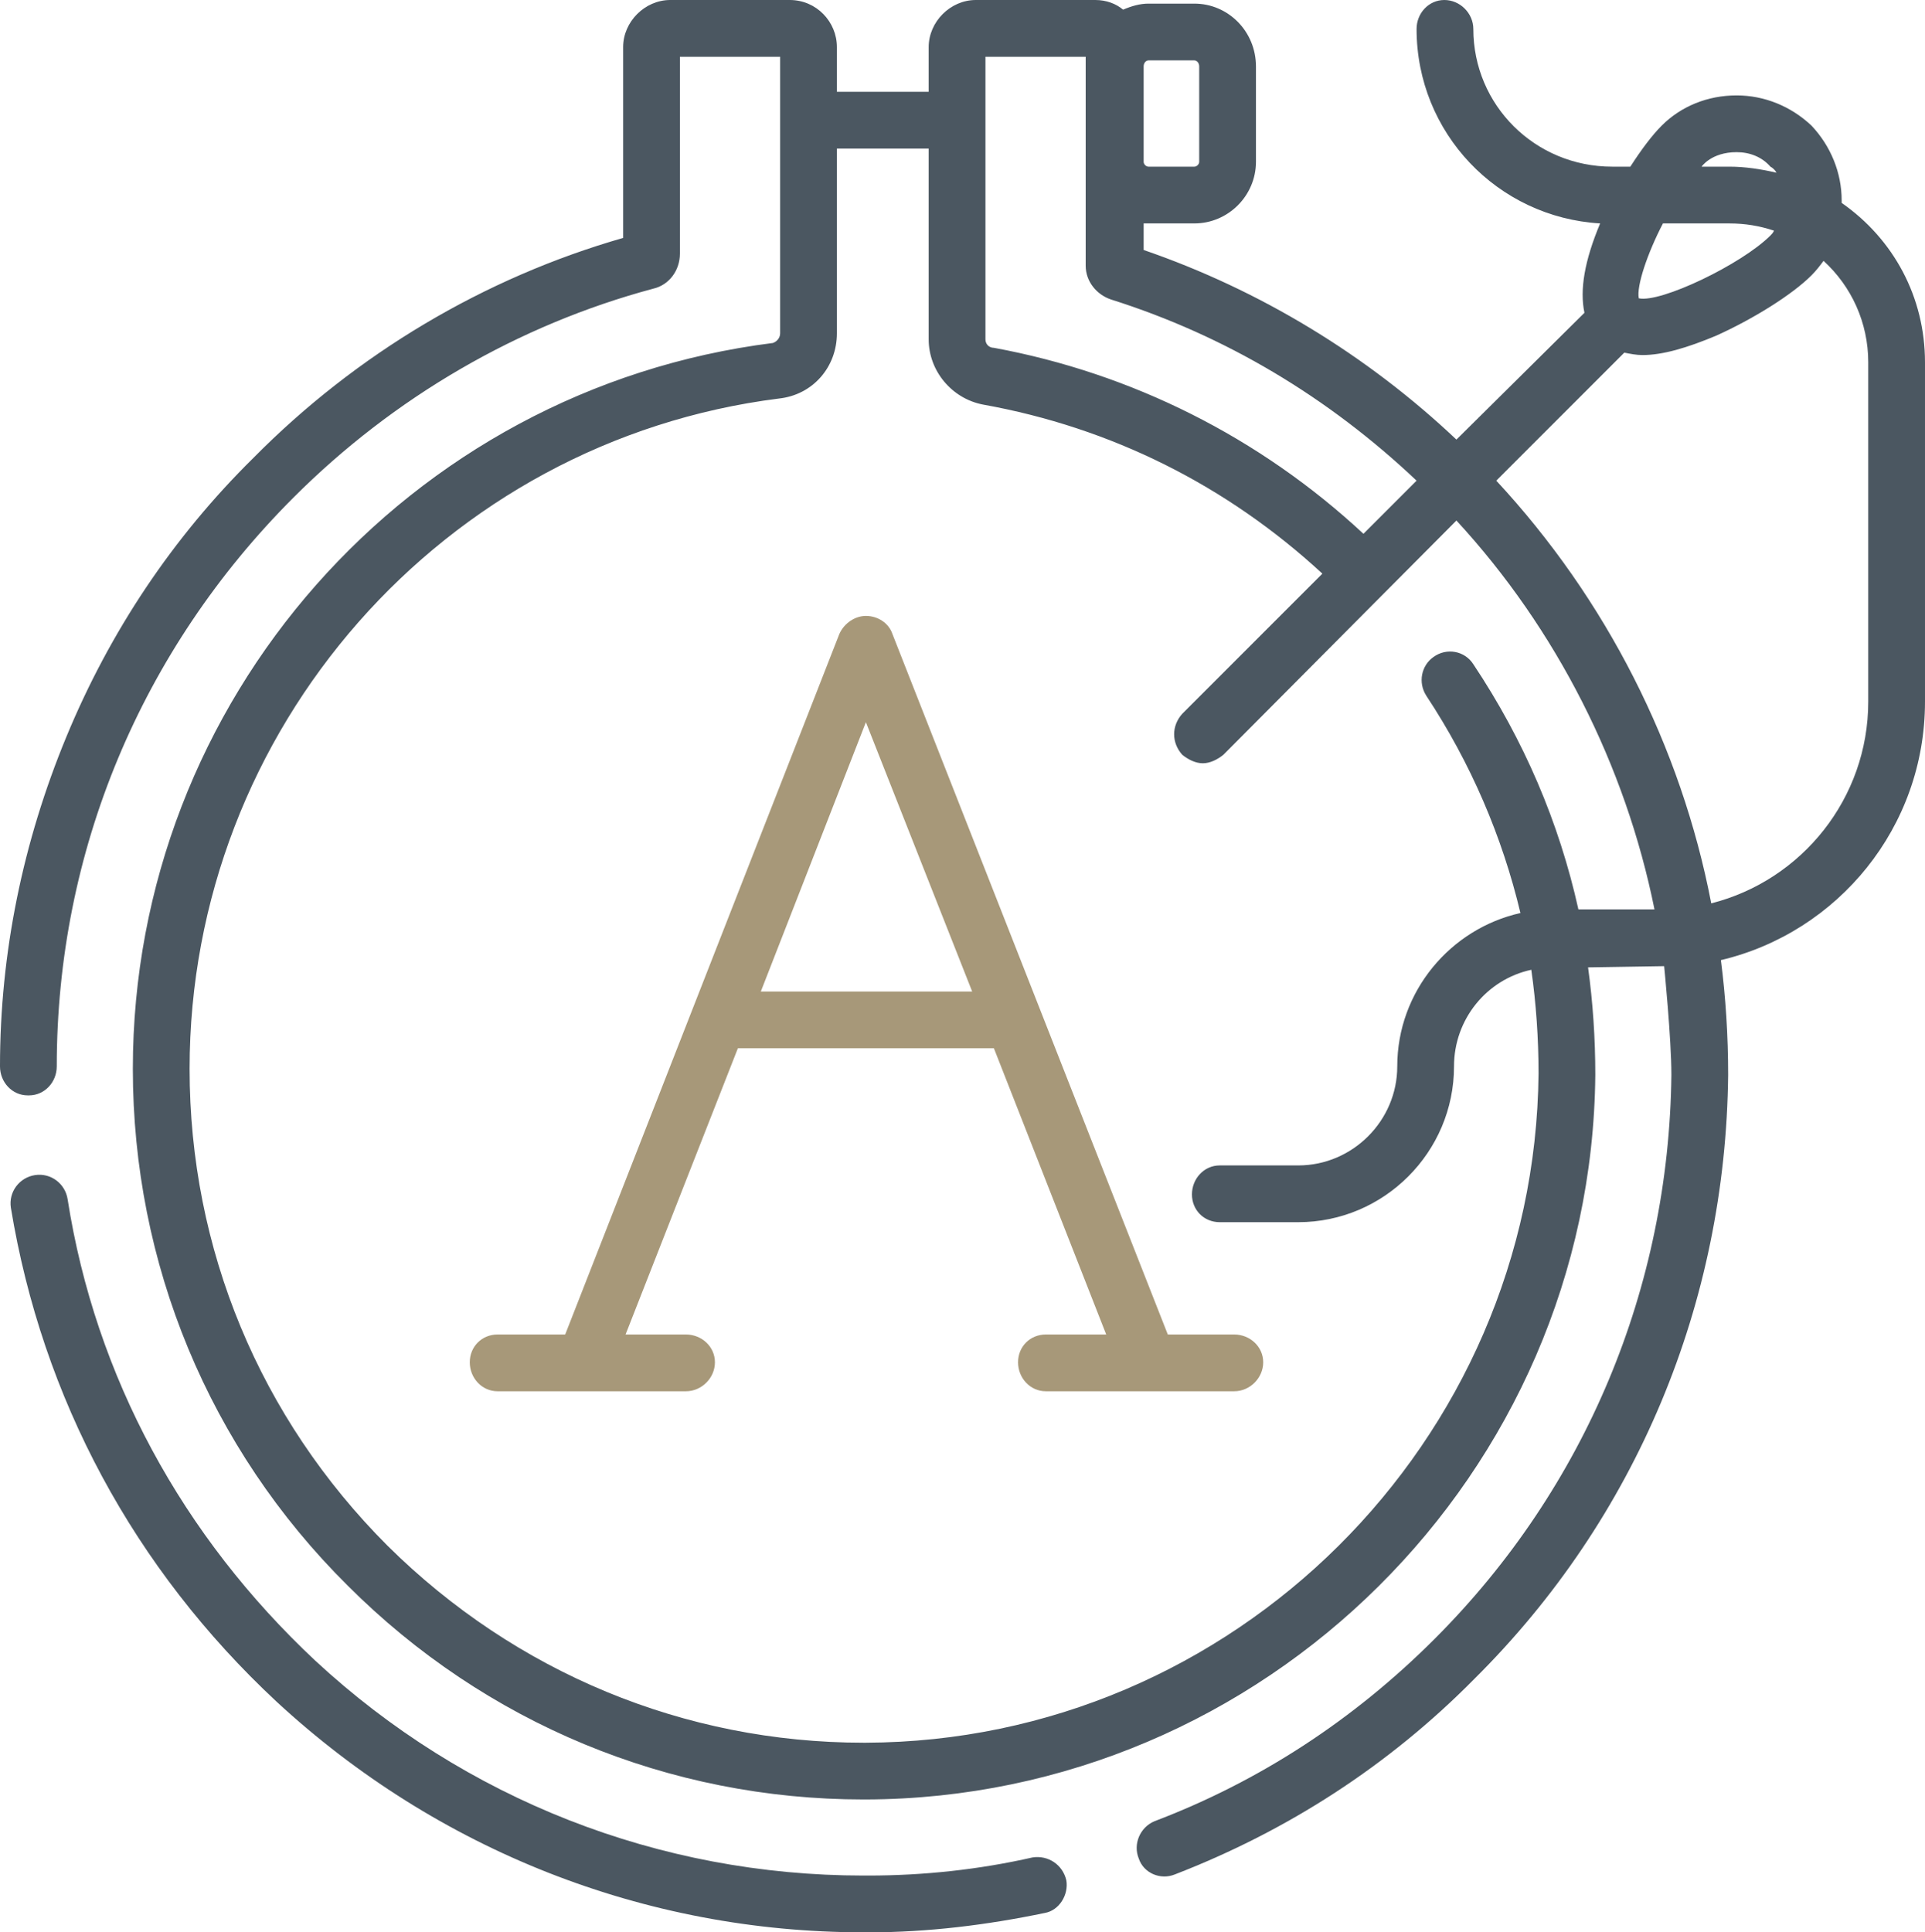 <?xml version="1.0" encoding="UTF-8"?>
<!DOCTYPE svg PUBLIC "-//W3C//DTD SVG 1.1//EN" "http://www.w3.org/Graphics/SVG/1.1/DTD/svg11.dtd">
<!-- Creator: CorelDRAW X8 -->
<svg xmlns="http://www.w3.org/2000/svg" xml:space="preserve" width="1594px" height="1600px" version="1.1" style="shape-rendering:geometricPrecision; text-rendering:geometricPrecision; image-rendering:optimizeQuality; fill-rule:evenodd; clip-rule:evenodd"
viewBox="0 0 1594 1600"
 xmlns:xlink="http://www.w3.org/1999/xlink"
 enable-background="new 0 0 512 512">
 <defs>
  <style type="text/css">
   <![CDATA[
    .fil0 {fill:#4B5761}
    .fil1 {fill:#A79879}
   ]]>
  </style>
 </defs>
 <g id="Слой_x0020_1">
  <path class="fil0" d="M855 1538c-44,10 -90,15 -136,15 -1,0 -2,0 -4,0 -169,0 -330,-63 -454,-178 -110,-103 -182,-235 -205,-382 -2,-13 -14,-22 -27,-20 -13,2 -22,14 -20,27 26,158 102,299 220,409 133,123 305,191 486,191 2,0 3,0 5,0 48,0 97,-6 145,-16 12,-2 20,-15 18,-27 -3,-13 -15,-21 -28,-19z"/>
  <path class="fil1" d="M739 525c-3,-9 -12,-15 -22,-15 -9,0 -18,6 -22,15l-227 580 -56 0c-13,0 -23,10 -23,23 0,13 10,24 23,24l156 0c13,0 24,-11 24,-24 0,-13 -11,-23 -24,-23l-50 0 93 -237 212 0 93 237 -50 0c-13,0 -23,10 -23,23 0,13 10,24 23,24l156 0c13,0 24,-11 24,-24 0,-13 -11,-23 -24,-23l-55 0 -228 -580zm-109 296l87 -223 88 223 -175 0z"/>
  <path class="fil0" d="M1525 168c0,-1 0,-1 0,-2 0,-23 -9,-45 -25,-62 -17,-16 -39,-25 -62,-25 -24,0 -46,9 -62,25 -8,8 -17,20 -26,34l-15 0c-64,0 -115,-51 -115,-114 0,-13 -11,-24 -24,-24 -13,0 -23,11 -23,24 0,86 67,156 152,161 -13,31 -17,55 -13,74l-106 105c-74,-70 -163,-124 -259,-157l0 -22c1,0 3,0 4,0l38 0c28,0 51,-23 51,-51l0 -79c0,-29 -23,-52 -51,-52l-38 0c-7,0 -14,2 -21,5 -6,-5 -14,-8 -23,-8l-99 0c-21,0 -39,18 -39,39l0 37 -76 0 0 -37c0,-21 -17,-39 -39,-39l-99 0c-21,0 -39,18 -39,39l0 158c-115,33 -221,96 -306,182 -67,66 -119,144 -155,231 -36,87 -55,179 -55,273 0,13 10,24 23,24l1 0c13,0 23,-11 23,-24 0,-178 70,-345 196,-471 83,-83 186,-143 298,-173 13,-3 22,-15 22,-29l0 -163 83 0 0 229c0,4 -3,7 -6,8 -302,38 -530,296 -530,601 0,161 63,314 178,428 114,114 266,177 427,177 1,0 1,0 2,0 330,-1 601,-270 604,-600 0,-30 -2,-60 -6,-89 4,0 63,-1 63,-1 0,0 6,60 6,90 -2,176 -71,342 -196,467 -67,67 -145,118 -232,151 -12,5 -18,19 -13,31 4,12 18,18 30,13 93,-36 177,-90 248,-162 134,-133 208,-311 210,-500 0,-32 -2,-64 -6,-95 97,-23 169,-110 169,-214l0 -281c0,-54 -26,-102 -69,-132l0 0zm-168 79c-2,-10 7,-37 20,-62l55 0c13,0 25,2 37,6 -1,2 -2,3 -3,4 0,0 0,0 0,0 -24,24 -91,56 -109,52l0 0zm81 -121c11,0 21,4 28,12 2,1 4,3 5,5 -13,-3 -26,-5 -39,-5l-23 0c0,0 8,-12 29,-12l0 0zm-487 -76l38 0c2,0 4,2 4,5l0 79c0,2 -2,4 -4,4l-38 0c-2,0 -4,-2 -4,-4l0 -79c0,-3 2,-5 4,-5zm-135 -3l83 0 0 8 0 79 0 86c0,13 9,24 21,28 95,30 180,81 253,150l-44 44c-86,-80 -192,-133 -306,-154 -4,0 -7,-3 -7,-7l0 -234 0 0zm491 706c-16,-72 -45,-140 -87,-203 -7,-11 -22,-14 -33,-6 -10,7 -13,21 -6,32 37,56 63,117 78,180 -58,13 -102,65 -102,127 0,45 -37,82 -82,82l-65 0c-13,0 -23,11 -23,24 0,13 10,23 23,23l65 0c71,0 129,-58 129,-129 0,-39 27,-72 64,-80 4,28 6,57 6,86 -3,305 -253,553 -557,554 -1,0 -1,0 -2,0 -148,0 -288,-58 -394,-163 -106,-106 -164,-246 -164,-395 0,-281 210,-520 488,-555 28,-3 48,-26 48,-54l0 -153 76 0 0 158c0,26 19,49 45,54 106,19 202,67 281,140l-116 116c-9,10 -9,24 0,34 5,4 11,7 17,7 6,0 12,-3 17,-7l193 -194c83,90 140,203 164,322l-63 0zm240 -172c0,80 -55,148 -130,167 -25,-130 -87,-252 -178,-350l106 -106c5,1 10,2 15,2 17,0 37,-6 61,-16 31,-14 63,-34 79,-50 4,-4 7,-8 10,-12 23,21 37,51 37,84l0 281z"/>
 </g>
</svg>
